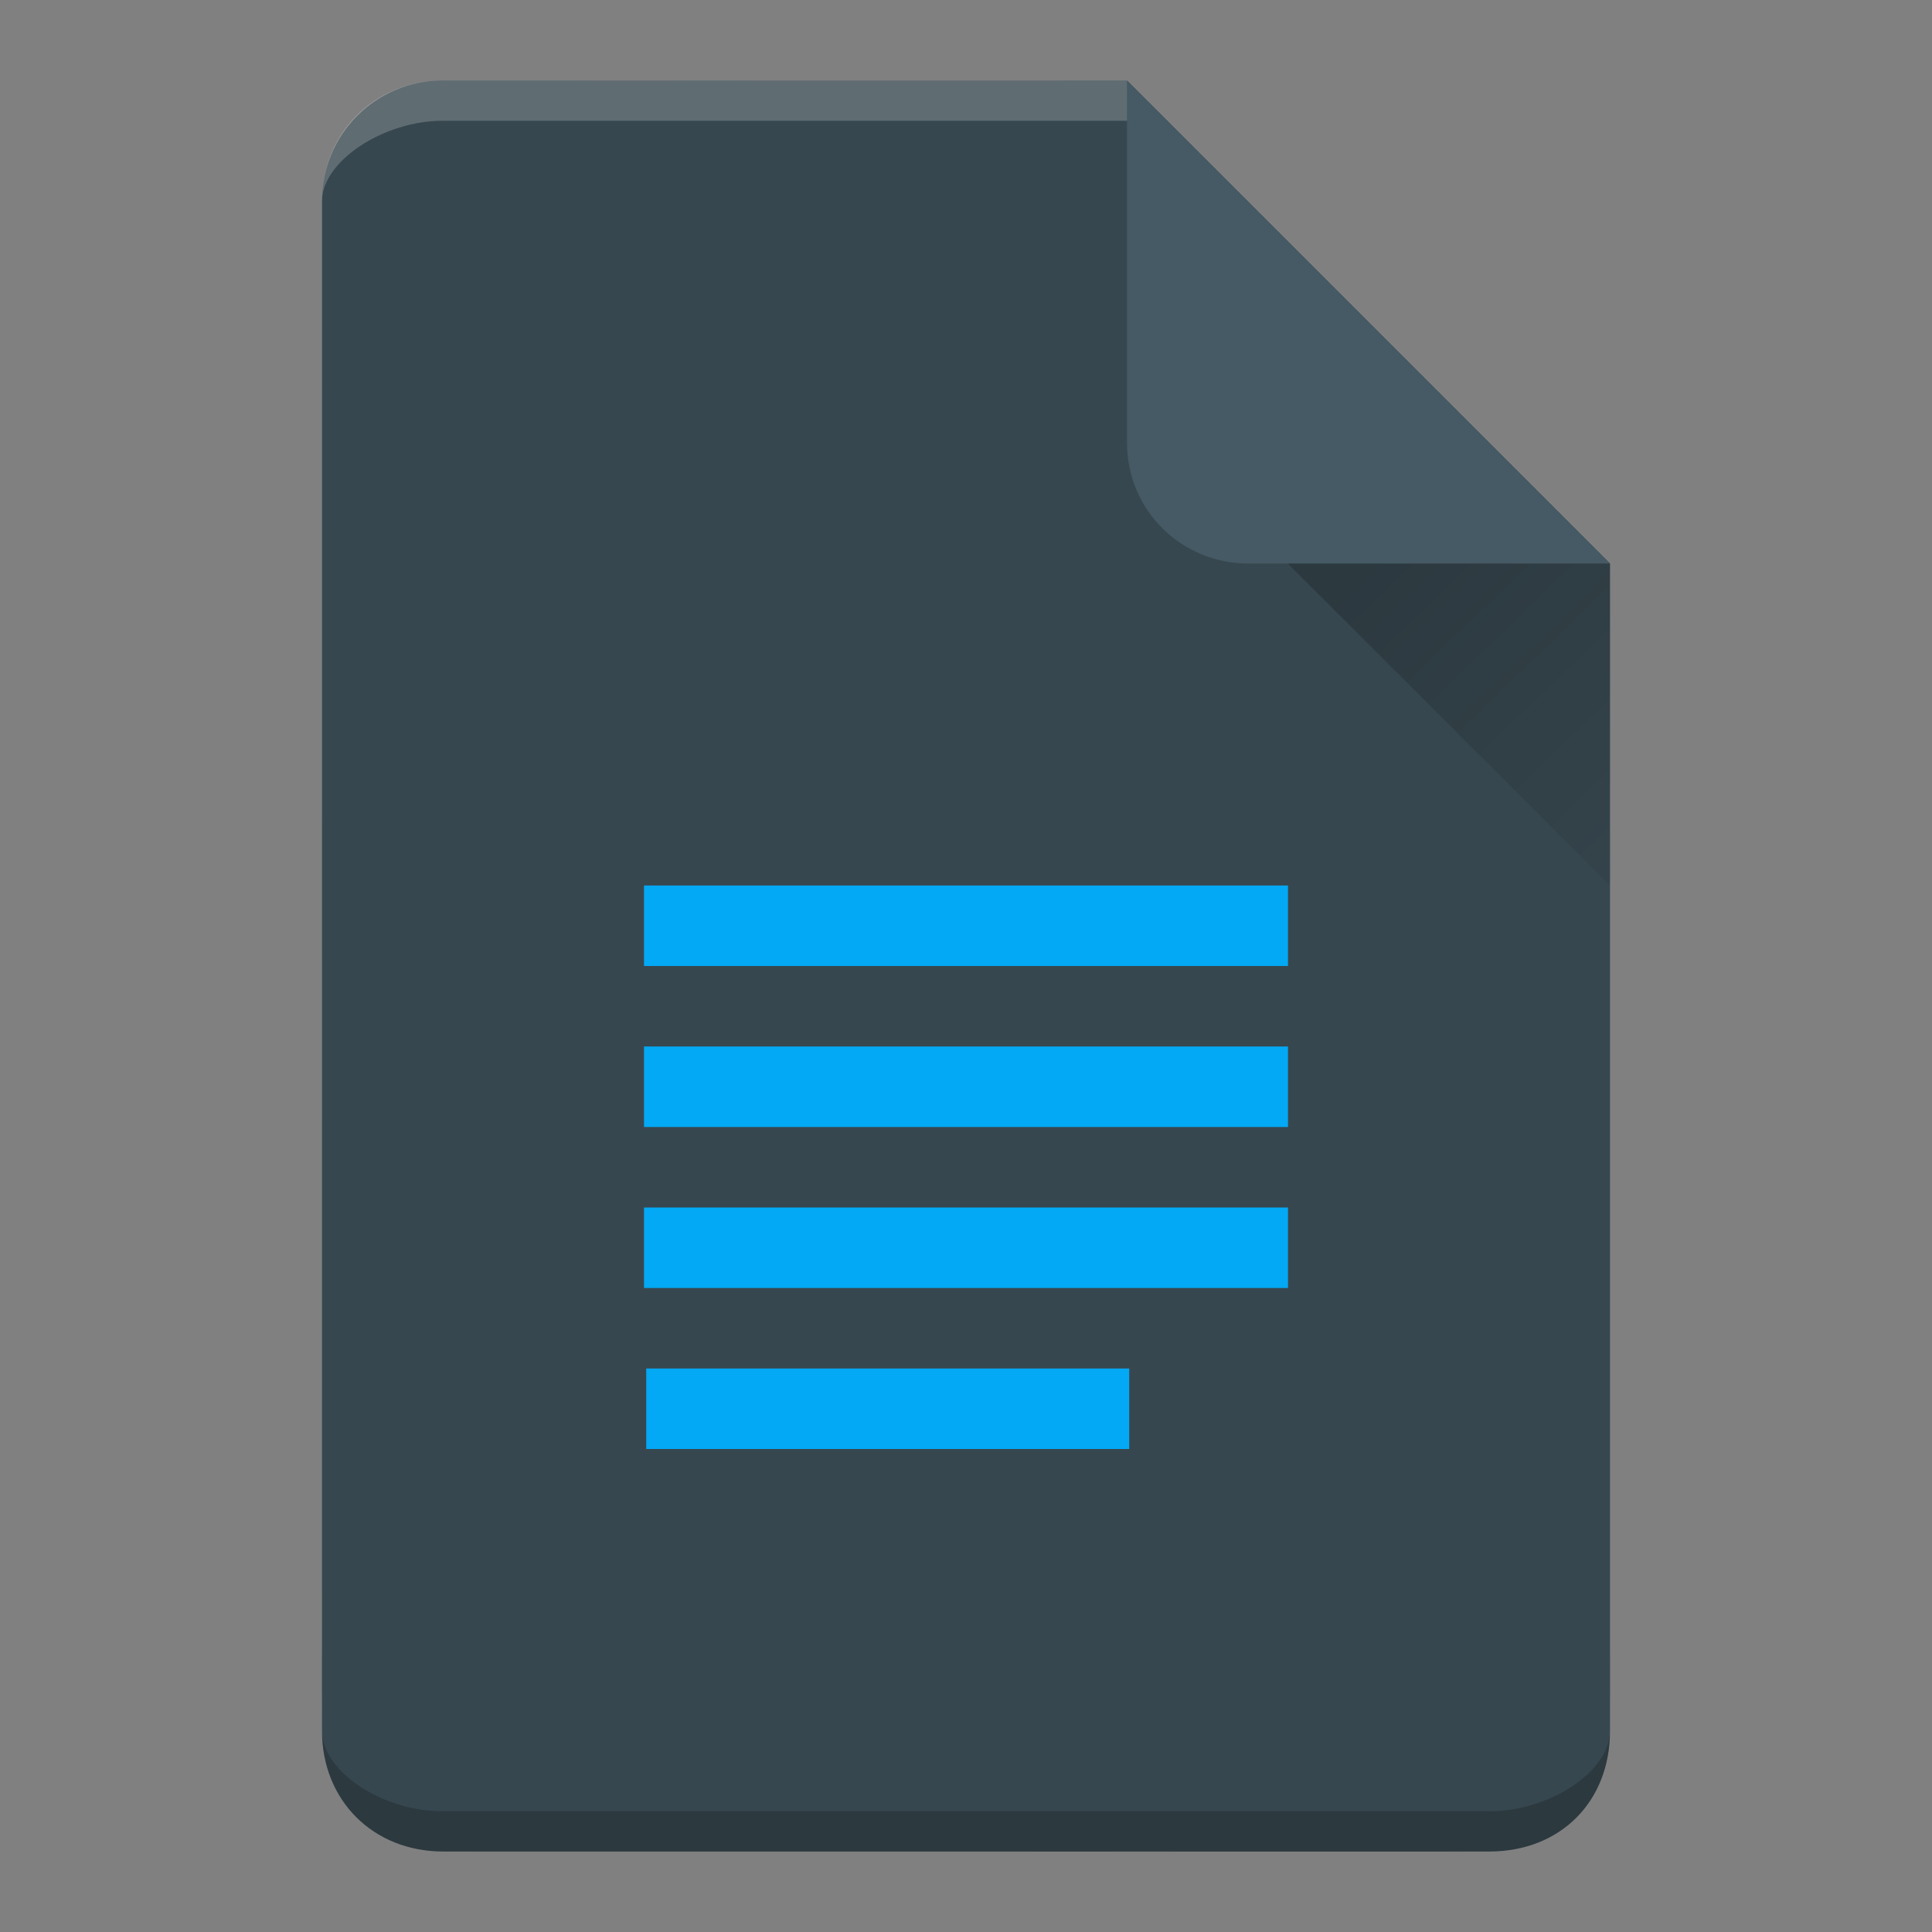 <?xml version="1.0" encoding="UTF-8" standalone="no"?>
<!-- Created with Inkscape (http://www.inkscape.org/) -->

<svg
   xmlns:dc="http://purl.org/dc/elements/1.1/"
   xmlns:cc="http://creativecommons.org/ns#"
   xmlns:rdf="http://www.w3.org/1999/02/22-rdf-syntax-ns#"
   xmlns:svg="http://www.w3.org/2000/svg"
   xmlns="http://www.w3.org/2000/svg"
   xmlns:xlink="http://www.w3.org/1999/xlink"
   xmlns:sodipodi="http://sodipodi.sourceforge.net/DTD/sodipodi-0.dtd"
   xmlns:inkscape="http://www.inkscape.org/namespaces/inkscape"
   width="48"
   height="48"
   viewBox="0 0 48 48"
   id="svg2"
   version="1.1"
   inkscape:version="0.91 r13725"
   sodipodi:docname="text-editor.svg"
   inkscape:export-filename="/home/felz/Pictures/evopop-icon-theme/evince.png"
   inkscape:export-xdpi="360"
   inkscape:export-ydpi="360">
  <rect x="0" y="0" width="48" height="48" fill="#808080" stroke="none"/>
  <defs
     id="defs4">
    <filter
       style="color-interpolation-filters:sRGB"
       inkscape:label="Drop Shadow"
       id="filter4630">
      <feFlood
         flood-opacity="1"
         flood-color="rgb(0,0,0)"
         result="flood"
         id="feFlood4632" />
      <feComposite
         in="flood"
         in2="SourceGraphic"
         operator="in"
         result="composite1"
         id="feComposite4634" />
      <feGaussianBlur
         in="composite1"
         stdDeviation="0.5"
         result="blur"
         id="feGaussianBlur4636" />
      <feOffset
         dx="0"
         dy="0.5"
         result="offset"
         id="feOffset4638" />
      <feComposite
         in="SourceGraphic"
         in2="offset"
         operator="over"
         result="composite2"
         id="feComposite4640" />
    </filter>
    <linearGradient
       id="linearGradient4165">
      <stop
         style="stop-color:#ffffff;stop-opacity:0.15"
         offset="0"
         id="stop4167" />
      <stop
         style="stop-color:#d51717;stop-opacity:0;"
         offset="1"
         id="stop4169" />
    </linearGradient>
    <linearGradient
       inkscape:collect="always"
       xlink:href="#linearGradient4165"
       id="linearGradient4171-1"
       x1="7"
       y1="1011.362"
       x2="41"
       y2="1045.362"
       gradientUnits="userSpaceOnUse"
       gradientTransform="matrix(0.464,0,0,0.479,1.112,547.821)" />
    <linearGradient
       inkscape:collect="always"
       xlink:href="#linearGradient4168"
       id="linearGradient4174"
       x1="36"
       y1="1016.362"
       x2="45"
       y2="1025.362"
       gradientUnits="userSpaceOnUse"
       gradientTransform="matrix(0.516,0,0,0.499,-0.641,526.895)" />
    <linearGradient
       inkscape:collect="always"
       id="linearGradient4168">
      <stop
         style="stop-color:#000000;stop-opacity:0.2"
         offset="0"
         id="stop4170" />
      <stop
         style="stop-color:#000000;stop-opacity:0;"
         offset="1"
         id="stop4172" />
    </linearGradient>
    <linearGradient
       inkscape:collect="always"
       xlink:href="#linearGradient4165"
       id="linearGradient3012"
       gradientUnits="userSpaceOnUse"
       gradientTransform="matrix(0.464,0,0,0.479,1.112,547.821)"
       x1="7"
       y1="1011.362"
       x2="41"
       y2="1045.362" />
    <linearGradient
       id="linearGradient4196">
      <stop
         style="stop-color:#ffffff;stop-opacity:0.15"
         offset="0"
         id="stop4198" />
      <stop
         style="stop-color:#177ed5;stop-opacity:0"
         offset="1"
         id="stop4200" />
    </linearGradient>
    <filter
       id="filter4630-0"
       inkscape:label="Drop Shadow"
       style="color-interpolation-filters:sRGB">
      <feFlood
         id="feFlood4632-9"
         result="flood"
         flood-color="rgb(0,0,0)"
         flood-opacity="1" />
      <feComposite
         id="feComposite4634-5"
         result="composite1"
         operator="in"
         in2="SourceGraphic"
         in="flood" />
      <feGaussianBlur
         id="feGaussianBlur4636-9"
         result="blur"
         stdDeviation="0.5"
         in="composite1" />
      <feOffset
         id="feOffset4638-6"
         result="offset"
         dy="0.5"
         dx="0" />
      <feComposite
         id="feComposite4640-1"
         result="composite2"
         operator="over"
         in2="offset"
         in="SourceGraphic" />
    </filter>
    <linearGradient
       gradientTransform="matrix(0.464,0,0,0.479,1.112,547.821)"
       gradientUnits="userSpaceOnUse"
       y2="1045.362"
       x2="41"
       y1="1011.362"
       x1="7"
       id="linearGradient4204"
       xlink:href="#linearGradient4165"
       inkscape:collect="always" />
    <linearGradient
       y2="1045.362"
       x2="41"
       y1="1011.362"
       x1="7"
       gradientTransform="matrix(0.464,0,0,0.479,1.112,547.821)"
       gradientUnits="userSpaceOnUse"
       id="linearGradient4206"
       xlink:href="#linearGradient4165"
       inkscape:collect="always" />
    <linearGradient
       y2="1025.362"
       x2="45"
       y1="1016.362"
       x1="36"
       gradientTransform="matrix(1.031,0,0,0.999,-1.281,1.427)"
       gradientUnits="userSpaceOnUse"
       id="linearGradient4208"
       xlink:href="#linearGradient4168"
       inkscape:collect="always" />
    <linearGradient
       gradientTransform="translate(35,50.5)"
       gradientUnits="userSpaceOnUse"
       y2="1002.362"
       x2="15"
       y1="952.362"
       x1="-35"
       id="linearGradient4194"
       xlink:href="#linearGradient4196"
       inkscape:collect="always" />
    <linearGradient
       inkscape:collect="always"
       xlink:href="#linearGradient4168"
       id="linearGradient4220"
       gradientUnits="userSpaceOnUse"
       gradientTransform="matrix(1.031,0,0,0.999,53.346,7.552)"
       x1="36"
       y1="1016.362"
       x2="45"
       y2="1025.362" />
  </defs>
  <sodipodi:namedview
     id="base"
     pagecolor="#000000"
     bordercolor="#666666"
     borderopacity="1.0"
     inkscape:pageopacity="0"
     inkscape:pageshadow="2"
     inkscape:zoom="5.6568542"
     inkscape:cx="-22.769158"
     inkscape:cy="20.144464"
     inkscape:document-units="px"
     inkscape:current-layer="layer1"
     showgrid="true"
     units="px"
     inkscape:window-width="1680"
     inkscape:window-height="998"
     inkscape:window-x="0"
     inkscape:window-y="25"
     inkscape:window-maximized="1"
     inkscape:showpageshadow="false"
     showguides="true"
     inkscape:snap-nodes="false"
     inkscape:snap-grids="false">
    <inkscape:grid
       type="xygrid"
       id="grid4140" />
  </sodipodi:namedview>
  <g
     inkscape:label="Laag 1"
     inkscape:groupmode="layer"
     id="layer1"
     transform="translate(0,-1004.362)">
    <g
       id="g4259">
      <path
         id="rect3338"
         transform="translate(0,1004.362)"
         d="M 8 41 L 8 42 C 8 44.216 9.784 46 12 46 L 36 46 C 38.216 46 40 44.216 40 42 L 40 41 C 40 43.216 38.216 45 36 45 L 12 45 C 9.784 45 8 43.216 8 41 z "
         style="fill:#000000;fill-opacity:0.2;stroke:none" />
      <path
         sodipodi:nodetypes="ssssssccs"
         inkscape:connector-curvature="0"
         id="rect3338-0"
         d="m 11,1006.362 c -1.669,0 -3,1.339 -3,3 l 0,38 c 0,1.718 1.253,3 3.016,3 l 25.984,0 c 1.759,0 3,-1.229 3,-3 l 0,-29 -12,-12 z"
         style="fill:url(#linearGradient4194);fill-opacity:1;stroke:none" />
      <g
         transform="translate(-54.627,-6.125)"
         id="g4230">
        <path
           style="fill:#37474f;fill-opacity:1;stroke:none"
           d="m 65.627,1012.487 c -1.669,0 -3,1.339 -3,3 l 0,38 c 0,1.718 1.253,3 3.016,3 l 25.984,0 c 1.759,0 3,-1.229 3,-3 l 0,-29 -12,-12 z"
           id="rect3338-8"
           inkscape:connector-curvature="0"
           sodipodi:nodetypes="ssssssccs" />
        <path
           style="fill:url(#linearGradient4220);fill-opacity:1;fill-rule:evenodd;stroke:none"
           d="m 84.898,1022.764 9.729,9.723 0,-8 -8.893,-1.867"
           id="path4166-0"
           inkscape:connector-curvature="0"
           sodipodi:nodetypes="cccc" />
        <path
           style="fill:#455a64;fill-opacity:1;stroke:none"
           d="m 82.627,1012.487 0,9 c 0,1.686 1.365,3 3,3 l 9,0 z"
           id="rect4156-2"
           inkscape:connector-curvature="0"
           sodipodi:nodetypes="csscc" />
        <path
           inkscape:connector-curvature="0"
           style="fill:#ffffff;fill-opacity:0.2;stroke:none"
           d="m 65.627,1012.487 c -1.698,0 -3,1.297 -3,3 0,-1 1.535,-2 3,-2 l 17,0 0,-1 z"
           id="path4170-9"
           sodipodi:nodetypes="ccsccc" />
        <path
           inkscape:connector-curvature="0"
           style="fill:#000000;fill-opacity:0.2;stroke:none"
           d="m 62.627,1053.487 c 0,1.733 1.29,3 3,3 l 26,0 c 1.785,0 3,-1.258 3,-3 0,1 -1.487,2 -3,2 l -26,0 c -1.521,0 -3,-1 -3,-2 z"
           id="rect3338-7"
           sodipodi:nodetypes="ccccssc" />
      </g>
      <rect
         y="1026.362"
         x="16"
         height="2"
         width="16"
         id="rect4176"
         style="opacity:1;fill:#03a9f4;fill-opacity:1;stroke:none;stroke-width:1;stroke-linecap:butt;stroke-linejoin:round;stroke-miterlimit:14.5;stroke-dasharray:none;stroke-opacity:1" />
      <rect
         style="opacity:1;fill:#03a9f4;fill-opacity:1;stroke:none;stroke-width:1;stroke-linecap:butt;stroke-linejoin:round;stroke-miterlimit:14.5;stroke-dasharray:none;stroke-opacity:1"
         id="rect4178"
         width="16"
         height="2"
         x="16"
         y="1030.362" />
      <rect
         y="1034.362"
         x="16"
         height="2"
         width="16"
         id="rect4180"
         style="opacity:1;fill:#03a9f4;fill-opacity:1;stroke:none;stroke-width:1;stroke-linecap:butt;stroke-linejoin:round;stroke-miterlimit:14.5;stroke-dasharray:none;stroke-opacity:1" />
      <rect
         style="opacity:1;fill:#03a9f4;fill-opacity:1;stroke:none;stroke-width:1;stroke-linecap:butt;stroke-linejoin:round;stroke-miterlimit:14.5;stroke-dasharray:none;stroke-opacity:1"
         id="rect4182"
         width="12"
         height="2"
         x="16.055"
         y="1038.362" />
    </g>
  </g>
</svg>
